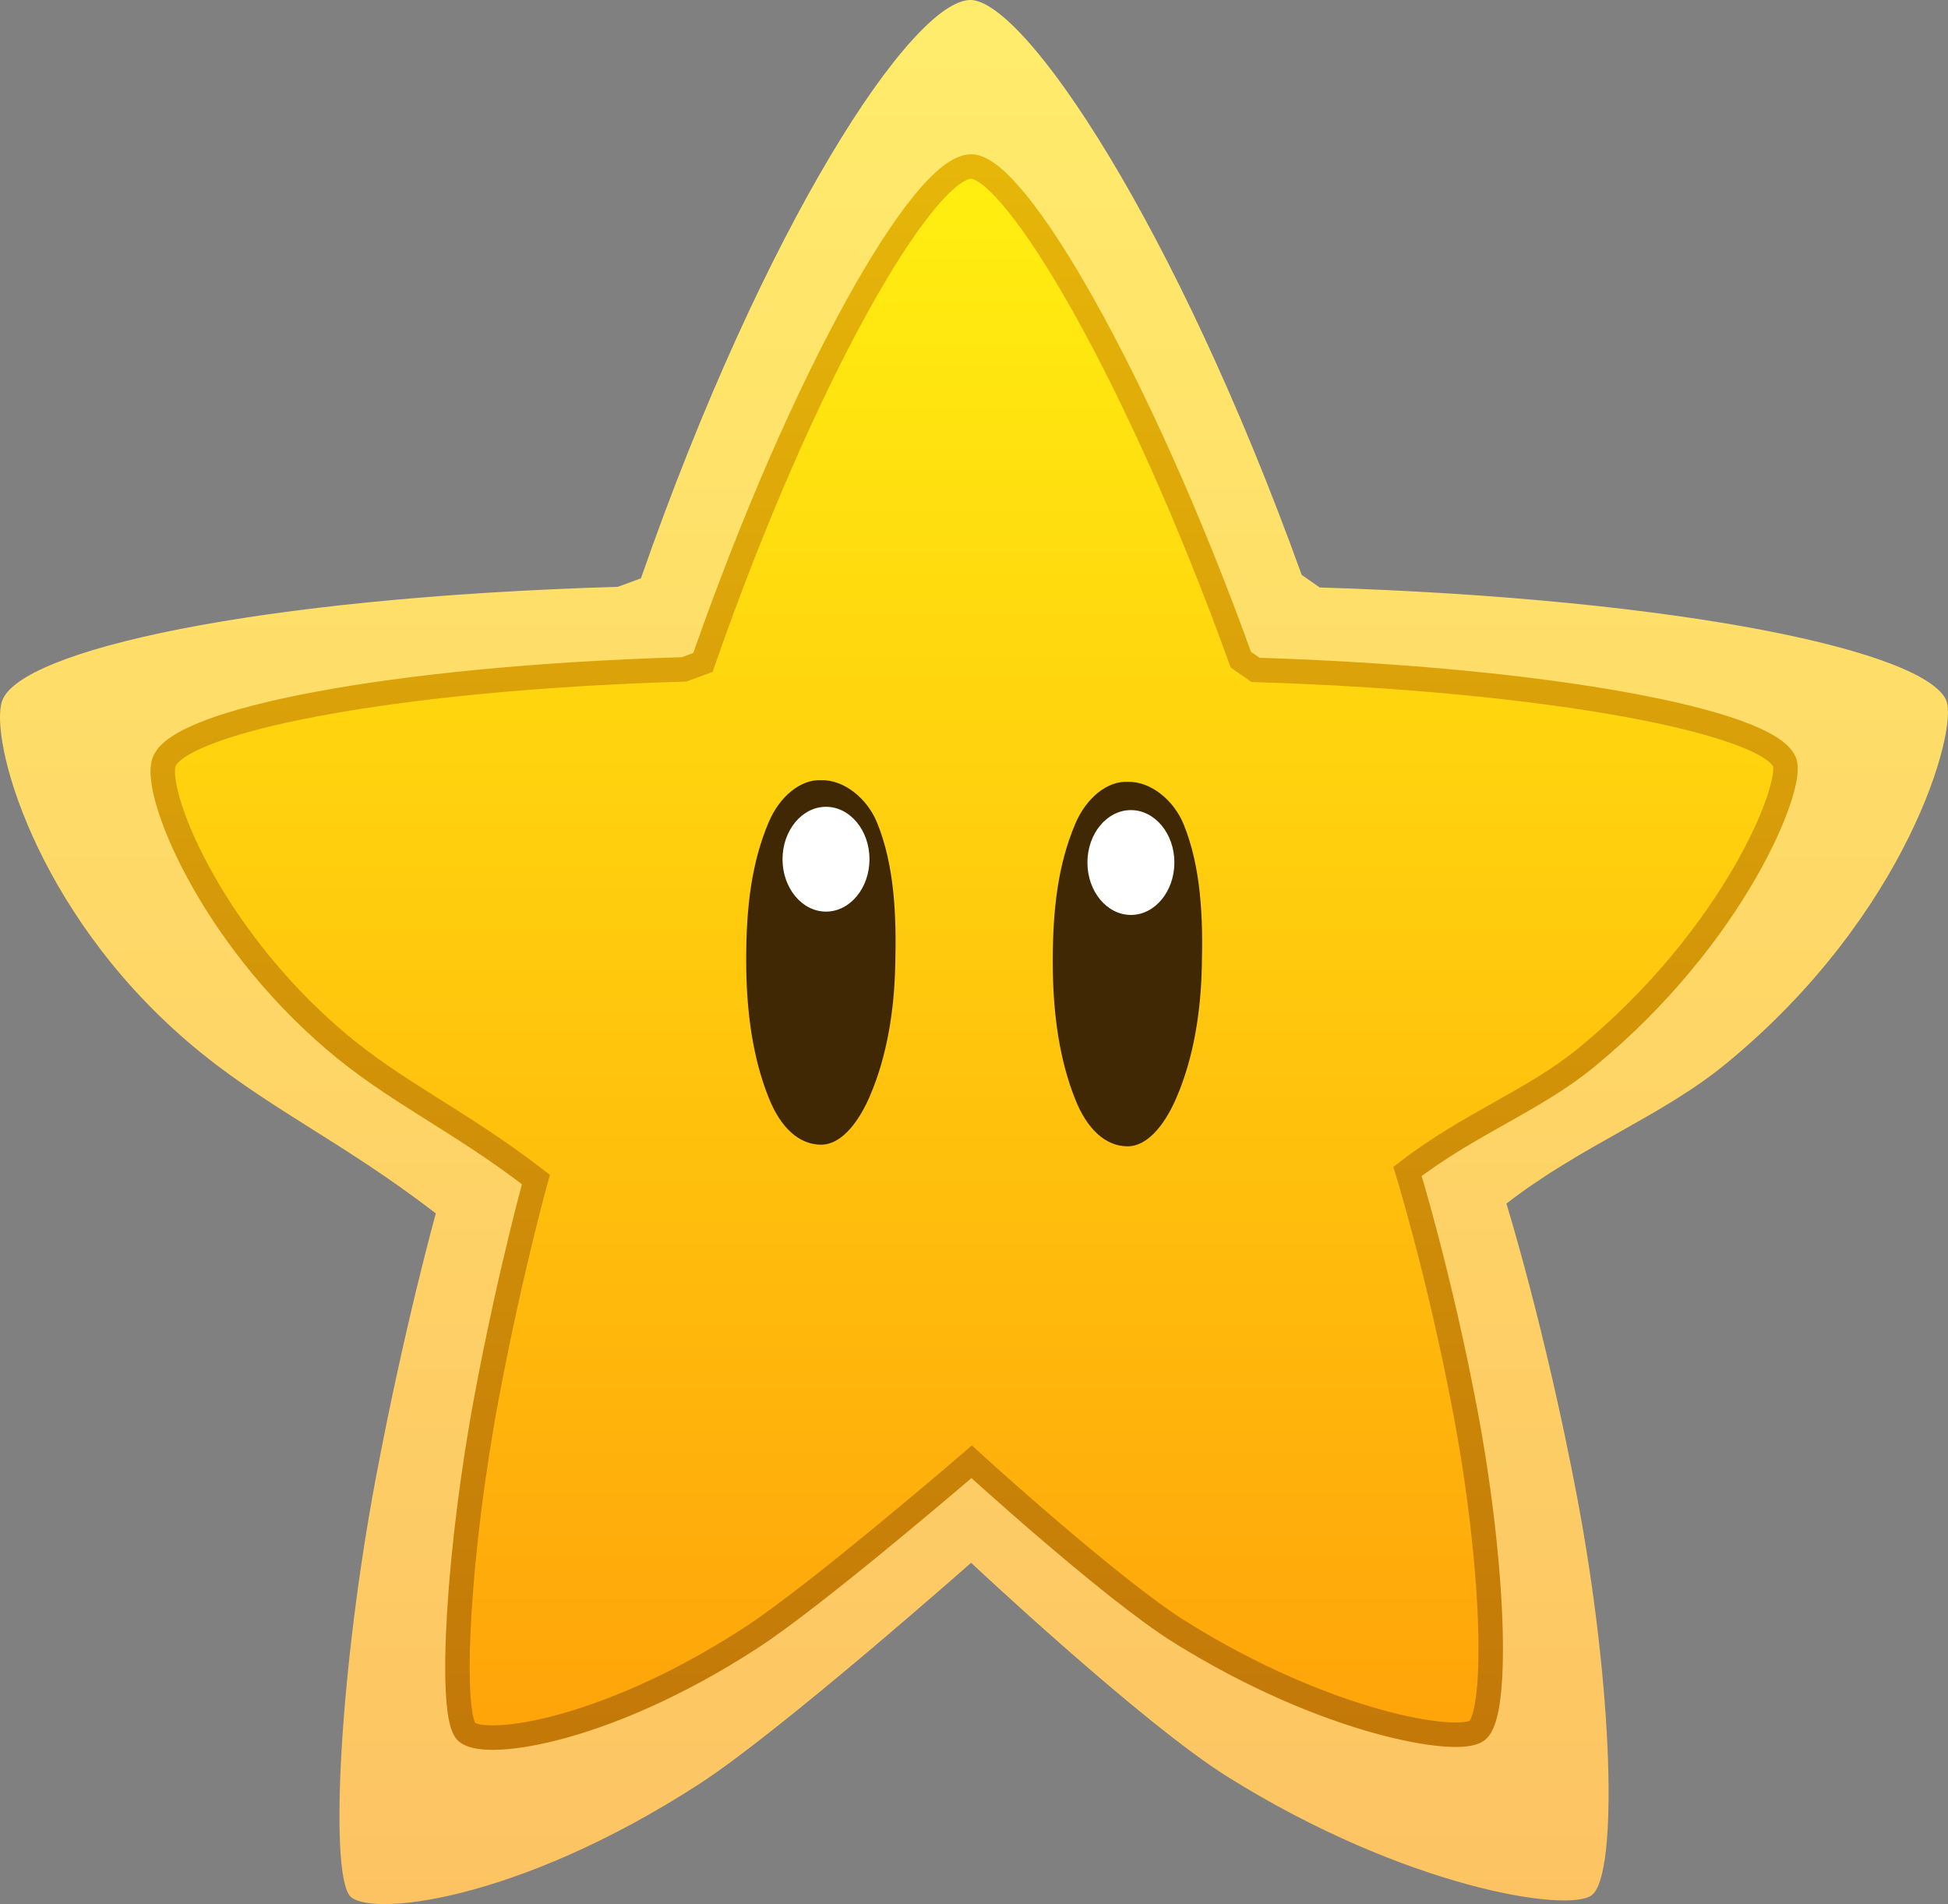 <svg version="1.1" xmlns="http://www.w3.org/2000/svg" xmlns:xlink="http://www.w3.org/1999/xlink" width="79.613" height="77.802" viewBox="0,0,79.613,77.802"><rect x="0" y="0" width="79.613" height="77.802" fill="#808080" stroke="none"/><defs><linearGradient x1="252.55" y1="135.609" x2="252.55" y2="213.41" gradientUnits="userSpaceOnUse" id="color-1"><stop offset="0" stop-color="#ffec6c"/><stop offset="1" stop-color="#fdc363"/></linearGradient><linearGradient x1="252.553" y1="142.412" x2="252.553" y2="207.3" gradientUnits="userSpaceOnUse" id="color-2"><stop offset="0" stop-color="#ffef10"/><stop offset="1" stop-color="#ffa30a"/></linearGradient><linearGradient x1="252.553" y1="142.412" x2="252.553" y2="206.609" gradientUnits="userSpaceOnUse" id="color-3"><stop offset="0" stop-color="#e6b609"/><stop offset="1" stop-color="#c37808"/></linearGradient></defs><g transform="translate(-212.743,-135.609)"><g data-paper-data="{&quot;isPaintingLayer&quot;:true}" fill-rule="nonzero" stroke-linejoin="miter" stroke-miterlimit="10" stroke-dasharray="" stroke-dashoffset="0" style="mix-blend-mode: normal"><path d="" data-paper-data="{&quot;origPos&quot;:null}" fill="#000000" stroke="none" stroke-width="0.265" stroke-linecap="butt"/><path d="" data-paper-data="{&quot;origPos&quot;:null}" fill="#000000" stroke="none" stroke-width="0.265" stroke-linecap="butt"/><path d="" data-paper-data="{&quot;origPos&quot;:null}" fill="#000000" stroke="none" stroke-width="0.265" stroke-linecap="butt"/><path d="" data-paper-data="{&quot;origPos&quot;:null}" fill="#000000" stroke="none" stroke-width="0.265" stroke-linecap="butt"/><path d="" data-paper-data="{&quot;origPos&quot;:null}" fill="#000000" stroke="none" stroke-width="0.265" stroke-linecap="butt"/><path d="" data-paper-data="{&quot;origPos&quot;:null}" fill="#000000" stroke="none" stroke-width="0.265" stroke-linecap="butt"/><path d="" data-paper-data="{&quot;origPos&quot;:null}" fill="#000000" stroke="none" stroke-width="0.265" stroke-linecap="butt"/><path d="" data-paper-data="{&quot;origPos&quot;:null}" fill="#2b70c2" stroke="none" stroke-width="0.265" stroke-linecap="butt"/><path d="" data-paper-data="{&quot;origPos&quot;:null}" fill="#2b70c2" stroke="none" stroke-width="0.265" stroke-linecap="butt"/><path d="" data-paper-data="{&quot;origPos&quot;:null}" fill="#2b70c2" stroke="none" stroke-width="0.265" stroke-linecap="butt"/><path d="" data-paper-data="{&quot;origPos&quot;:null}" fill="#2b70c2" stroke="none" stroke-width="0.265" stroke-linecap="butt"/><path d="" data-paper-data="{&quot;origPos&quot;:null}" fill="#000000" stroke="none" stroke-width="0.265" stroke-linecap="butt"/><path d="" data-paper-data="{&quot;origPos&quot;:null}" fill="#000000" stroke="none" stroke-width="0.265" stroke-linecap="butt"/><path d="" data-paper-data="{&quot;origPos&quot;:null}" fill="#2b70c2" stroke="none" stroke-width="0.265" stroke-linecap="butt"/><path d="" data-paper-data="{&quot;origPos&quot;:null}" fill="#2b70c2" stroke="none" stroke-width="0.265" stroke-linecap="butt"/><path d="" data-paper-data="{&quot;origPos&quot;:null}" fill="#2b70c2" stroke="none" stroke-width="0.265" stroke-linecap="butt"/><path d="" data-paper-data="{&quot;origPos&quot;:null}" fill="#2b70c2" stroke="none" stroke-width="0.265" stroke-linecap="butt"/><path d="" data-paper-data="{&quot;origPos&quot;:null}" fill="#2b70c2" stroke="none" stroke-width="0.265" stroke-linecap="butt"/><path d="" data-paper-data="{&quot;origPos&quot;:null}" fill="#2b70c2" stroke="none" stroke-width="0.265" stroke-linecap="butt"/><path d="" data-paper-data="{&quot;origPos&quot;:null}" fill="#000000" stroke="none" stroke-width="0.265" stroke-linecap="butt"/><path d="" data-paper-data="{&quot;origPos&quot;:null}" fill="#000000" stroke="none" stroke-width="0.265" stroke-linecap="butt"/><path d="" data-paper-data="{&quot;origPos&quot;:null}" fill="#000000" stroke="none" stroke-width="0.265" stroke-linecap="butt"/><path d="" data-paper-data="{&quot;origPos&quot;:null}" fill="#000000" stroke="none" stroke-width="0.265" stroke-linecap="butt"/><path d="" data-paper-data="{&quot;origPos&quot;:null}" fill="#000000" stroke="none" stroke-width="0.265" stroke-linecap="butt"/><path d="" data-paper-data="{&quot;origPos&quot;:null}" fill="#2b70c2" stroke="none" stroke-width="0.265" stroke-linecap="butt"/><path d="" data-paper-data="{&quot;origPos&quot;:null}" fill="#2b70c2" stroke="none" stroke-width="0.265" stroke-linecap="butt"/><path d="" data-paper-data="{&quot;origPos&quot;:null}" fill="#2b70c2" stroke="none" stroke-width="0.265" stroke-linecap="butt"/><path d="" data-paper-data="{&quot;origPos&quot;:null}" fill="#2b70c2" stroke="none" stroke-width="0.265" stroke-linecap="butt"/><path d="" data-paper-data="{&quot;origPos&quot;:null}" fill="#2b70c2" stroke="none" stroke-width="0.265" stroke-linecap="butt"/><path d="" data-paper-data="{&quot;origPos&quot;:null}" fill="#000000" stroke="none" stroke-width="0.265" stroke-linecap="butt"/><g><path d="M262.914,208.21c-3.504,-2.188 -10.483,-8.746 -10.483,-8.746c0,0 -7.785,6.883 -11.085,9.023c-7.559,4.9 -13.68,5.479 -14.329,4.557c-0.805,-1.142 -0.375,-9.297 1.09,-17.066c1.171,-6.213 2.448,-10.788 2.448,-10.788c-3.902,-3.01 -7.059,-4.375 -10.136,-7.013c-6.296,-5.399 -8.124,-12.429 -7.588,-13.933c0.733,-2.057 10.31,-4.218 25.164,-4.657l0.943,-0.348c5.047,-14.475 11.086,-23.631 13.47,-23.631c2.212,0.039 8.348,9.11 13.534,23.492l0.74,0.513c15.023,0.468 24.818,2.646 25.609,4.631c0.471,1.183 -1.562,8.719 -9.014,14.833c-2.625,2.154 -5.865,3.313 -8.969,5.711c0,0 1.586,5.1 2.89,11.991c1.471,7.775 1.694,15.408 0.602,16.265c-0.937,0.735 -7.59,-0.278 -14.886,-4.834z" data-paper-data="{&quot;index&quot;:null}" fill="url(#color-1)" stroke="#3f2803" stroke-width="0" stroke-linecap="round"/><path d="M260.988,202.309c-2.852,-1.781 -8.534,-6.971 -8.534,-6.971c0,0 -6.338,5.455 -9.024,7.196c-6.153,3.989 -11.136,4.539 -11.665,3.788c-0.655,-0.93 -0.305,-7.412 0.887,-13.737c0.954,-5.058 1.993,-8.782 1.993,-8.782c-3.177,-2.451 -5.746,-3.561 -8.251,-5.71c-5.126,-4.396 -7.384,-10.119 -6.948,-11.342c0.597,-1.675 9.164,-3.433 21.257,-3.791l0.768,-0.283c4.109,-11.784 9.025,-20.265 10.966,-20.265c1.8,0.032 6.796,8.444 11.018,20.152l0.603,0.417c12.23,0.381 20.975,2.154 21.619,3.77c0.384,0.963 -2.042,7.098 -8.109,12.075c-2.137,1.753 -4.775,2.697 -7.302,4.649c0,0 1.291,4.152 2.353,9.762c1.198,6.329 1.379,12.387 0.49,13.084c-0.763,0.598 -6.179,-0.304 -12.119,-4.014z" data-paper-data="{&quot;index&quot;:null}" fill="url(#color-2)" stroke="url(#color-3)" stroke-width="1" stroke-linecap="round"/><g stroke="none" stroke-width="2.767"><path d="M258.814,167.556c0.951,-0.037 1.899,0.751 2.298,1.722c0.724,1.762 0.802,3.863 0.748,5.826c-0.037,1.811 -0.325,3.684 -1.015,5.304c-0.396,0.951 -1.11,2.048 -2.031,2.04c-0.887,-0.008 -1.642,-0.694 -2.129,-1.926c-0.623,-1.558 -0.917,-3.427 -0.917,-5.622c0,-2.195 0.227,-3.99 0.917,-5.622c0.453,-1.077 1.32,-1.758 2.129,-1.722z" fill="#3f2803" stroke-linecap="round"/><path d="M258.962,168.71c0.491,0 0.934,0.241 1.256,0.628c0.322,0.388 0.521,0.922 0.521,1.514c0,0.592 -0.2,1.126 -0.521,1.514c-0.322,0.388 -0.765,0.628 -1.256,0.628c-0.491,0 -0.934,-0.241 -1.256,-0.628c-0.322,-0.388 -0.521,-0.922 -0.521,-1.514c0,-0.592 0.2,-1.126 0.521,-1.514c0.322,-0.388 0.765,-0.628 1.256,-0.628z" fill="#ffffff" stroke-linecap="butt"/></g><g stroke="none" stroke-width="2.767"><path d="M246.285,167.489c0.951,-0.037 1.899,0.751 2.298,1.722c0.724,1.762 0.802,3.863 0.748,5.826c-0.037,1.811 -0.325,3.684 -1.015,5.304c-0.396,0.951 -1.11,2.048 -2.031,2.04c-0.887,-0.008 -1.642,-0.694 -2.129,-1.926c-0.623,-1.558 -0.917,-3.427 -0.917,-5.622c0,-2.195 0.227,-3.99 0.917,-5.622c0.453,-1.077 1.32,-1.758 2.129,-1.722z" fill="#3f2803" stroke-linecap="round"/><path d="M246.501,168.575c0.491,0 0.934,0.241 1.256,0.628c0.322,0.388 0.521,0.922 0.521,1.514c0,0.592 -0.2,1.126 -0.521,1.513c-0.322,0.388 -0.765,0.628 -1.256,0.628c-0.491,0 -0.934,-0.241 -1.256,-0.628c-0.322,-0.388 -0.521,-0.922 -0.521,-1.513c0,-0.592 0.2,-1.126 0.521,-1.514c0.322,-0.388 0.765,-0.628 1.256,-0.628z" fill="#ffffff" stroke-linecap="butt"/></g></g></g></g></svg>